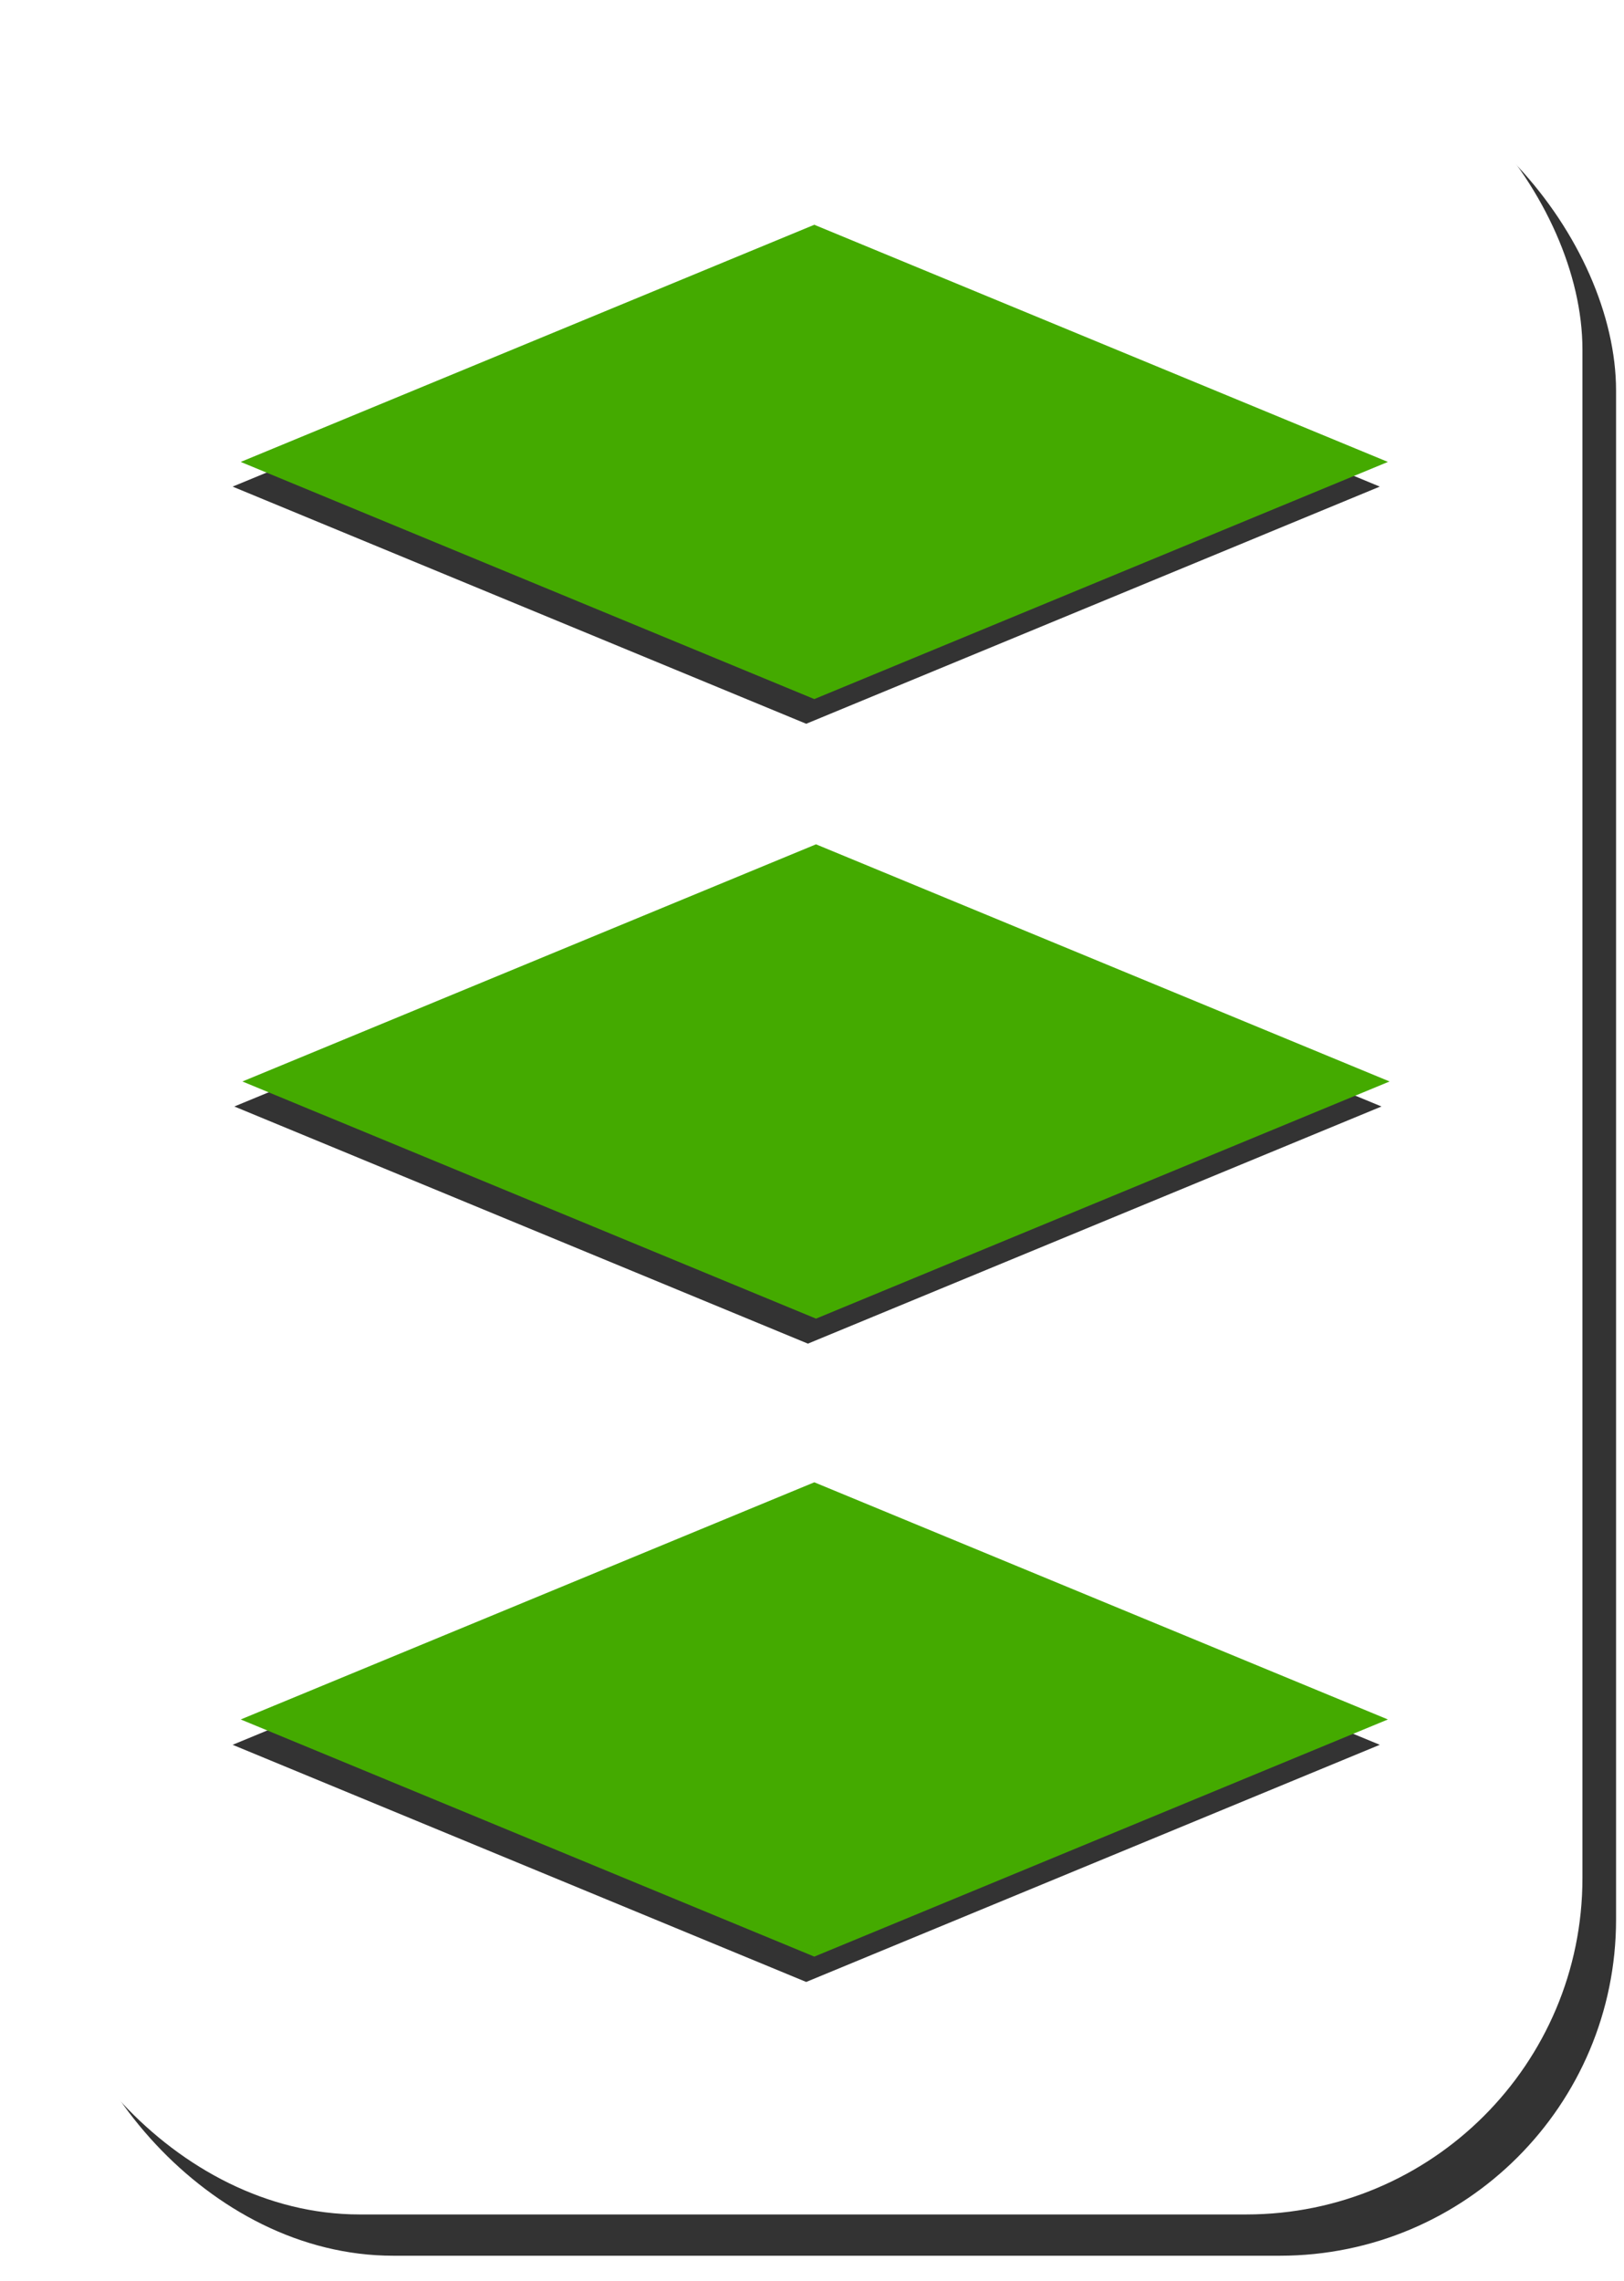 <?xml version="1.0" encoding="UTF-8" standalone="no"?>
<!-- Created with Inkscape (http://www.inkscape.org/) -->

<svg
   xmlns:dc="http://purl.org/dc/elements/1.1/"
   xmlns:cc="http://creativecommons.org/ns#"
   xmlns:rdf="http://www.w3.org/1999/02/22-rdf-syntax-ns#"
   xmlns:svg="http://www.w3.org/2000/svg"
   xmlns="http://www.w3.org/2000/svg"
   xmlns:sodipodi="http://sodipodi.sourceforge.net/DTD/sodipodi-0.dtd"
   xmlns:inkscape="http://www.inkscape.org/namespaces/inkscape"
   preserveAspectRatio="xMinYMin meet"
   viewBox="0 0 272 382"
   id="svg4113"
   version="1.1"
   inkscape:version="0.47 r22583"
   sodipodi:docname="G3SD.svg">
  <defs
     id="defs4115">
    <inkscape:perspective
       sodipodi:type="inkscape:persp3d"
       inkscape:vp_x="0 : 526.18109 : 1"
       inkscape:vp_y="0 : 1000 : 0"
       inkscape:vp_z="744.09448 : 526.18109 : 1"
       inkscape:persp3d-origin="372.04724 : 350.78739 : 1"
       id="perspective4121" />
    <inkscape:perspective
       id="perspective4131"
       inkscape:persp3d-origin="0.5 : 0.33333333 : 1"
       inkscape:vp_z="1 : 0.5 : 1"
       inkscape:vp_y="0 : 1000 : 0"
       inkscape:vp_x="0 : 0.5 : 1"
       sodipodi:type="inkscape:persp3d" />
    <filter
       color-interpolation-filters="sRGB"
       inkscape:collect="always"
       id="filter3930-2"
       x="-0.063"
       width="1.125"
       y="-0.152"
       height="1.303">
      <feGaussianBlur
         inkscape:collect="always"
         stdDeviation="6.297"
         id="feGaussianBlur3932-64" />
    </filter>
    <filter
       color-interpolation-filters="sRGB"
       inkscape:collect="always"
       id="filter3930-6"
       x="-0.063"
       width="1.125"
       y="-0.152"
       height="1.303">
      <feGaussianBlur
         inkscape:collect="always"
         stdDeviation="6.297"
         id="feGaussianBlur3932-7" />
    </filter>
    <filter
       color-interpolation-filters="sRGB"
       inkscape:collect="always"
       id="filter3930"
       x="-0.063"
       width="1.125"
       y="-0.152"
       height="1.303">
      <feGaussianBlur
         inkscape:collect="always"
         stdDeviation="6.297"
         id="feGaussianBlur3932" />
    </filter>
    <filter
       color-interpolation-filters="sRGB"
       inkscape:collect="always"
       id="filter3630">
      <feGaussianBlur
         inkscape:collect="always"
         stdDeviation="4.303"
         id="feGaussianBlur3632" />
    </filter>
    <inkscape:perspective
       id="perspective4327"
       inkscape:persp3d-origin="0.5 : 0.33333333 : 1"
       inkscape:vp_z="1 : 0.5 : 1"
       inkscape:vp_y="0 : 1000 : 0"
       inkscape:vp_x="0 : 0.5 : 1"
       sodipodi:type="inkscape:persp3d" />
  </defs>
  <sodipodi:namedview
     id="base"
     pagecolor="#ffffff"
     bordercolor="#ffffff"
     borderopacity="0.0"
     inkscape:pageopacity="0.0"
     inkscape:pageshadow="0"
     inkscape:zoom="0.98994949"
     inkscape:cx="97.47047"
     inkscape:cy="213.32134"
     inkscape:document-units="px"
     inkscape:current-layer="layer1"
     showgrid="false"
     inkscape:window-width="1366"
     inkscape:window-height="718"
     inkscape:window-x="0"
     inkscape:window-y="0"
     inkscape:window-maximized="1" />
  <g
     inkscape:label="Layer 1"
     inkscape:groupmode="layer"
     id="layer1"
     transform="translate(-627.836,-600.098)">
    <g
       id="g3637"
       transform="matrix(0.896,0,0,0.896,1256.907,326.787)"
       inkscape:export-filename="/home/batsy/projects/set/test.png"
       inkscape:export-xdpi="42.700001"
       inkscape:export-ydpi="42.700001">
      <rect
         ry="62.857"
         y="315.219"
         x="-691.429"
         height="411.429"
         width="291.429"
         id="rect2826"
         style="fill:#333333;fill-opacity:1;stroke:none;filter:url(#filter3630)" />
      <rect
         ry="62.857"
         y="307.505"
         x="-697.714"
         height="411.429"
         width="291.429"
         id="rect2826-6"
         style="fill:#ffffff;fill-opacity:1;stroke:none" />
    </g>
    <rect
       style="fill:none;stroke:#333333;stroke-width:11.898;stroke-linecap:butt;stroke-linejoin:miter;stroke-miterlimit:4;stroke-opacity:1;stroke-dasharray:none;filter:url(#filter3930)"
       id="rect3859-4-2"
       width="92.072"
       height="92.072"
       x="1188.278"
       y="1256.299"
       rx="0"
       ry="25.42"
       transform="matrix(0.924,0.382,-0.924,0.382,825.716,-287.409)"
       inkscape:export-filename="/home/batsy/projects/set/test.png"
       inkscape:export-xdpi="42.700001"
       inkscape:export-ydpi="42.700001" />
    <rect
       style="fill:#44aa00;fill-opacity:1;stroke:#44aa00;stroke-width:11.898;stroke-linecap:butt;stroke-linejoin:miter;stroke-miterlimit:4;stroke-opacity:1;stroke-dasharray:none"
       id="rect3859-4"
       width="92.072"
       height="92.072"
       x="1254.227"
       y="427.148"
       rx="0"
       ry="25.42"
       transform="matrix(0.924,0.382,-0.924,0.382,0,0)"
       inkscape:export-filename="/home/batsy/projects/set/test.png"
       inkscape:export-xdpi="42.700001"
       inkscape:export-ydpi="42.700001" />
    <rect
       style="fill:none;stroke:#333333;stroke-width:11.898;stroke-linecap:butt;stroke-linejoin:miter;stroke-miterlimit:4;stroke-opacity:1;stroke-dasharray:none;filter:url(#filter3930-6)"
       id="rect3859-4-2-90"
       width="92.072"
       height="92.072"
       x="1188.278"
       y="1256.299"
       rx="0"
       ry="25.42"
       transform="matrix(0.924,0.382,-0.924,0.382,826.002,-183.599)"
       inkscape:export-filename="/home/batsy/projects/set/test.png"
       inkscape:export-xdpi="42.700001"
       inkscape:export-ydpi="42.700001" />
    <rect
       style="fill:#44aa00;fill-opacity:1;stroke:#44aa00;stroke-width:11.898;stroke-linecap:butt;stroke-linejoin:miter;stroke-miterlimit:4;stroke-opacity:1;stroke-dasharray:none"
       id="rect3859-4-5"
       width="92.072"
       height="92.072"
       x="1390.188"
       y="562.8"
       rx="0"
       ry="25.42"
       transform="matrix(0.924,0.382,-0.924,0.382,0,0)"
       inkscape:export-filename="/home/batsy/projects/set/test.png"
       inkscape:export-xdpi="42.700001"
       inkscape:export-ydpi="42.700001" />
    <rect
       style="fill:none;stroke:#333333;stroke-width:11.898;stroke-linecap:butt;stroke-linejoin:miter;stroke-miterlimit:4;stroke-opacity:1;stroke-dasharray:none;filter:url(#filter3930-2)"
       id="rect3859-4-2-2"
       width="92.072"
       height="92.072"
       x="1188.278"
       y="1256.299"
       rx="0"
       ry="25.42"
       transform="matrix(0.924,0.382,-0.924,0.382,825.716,-76.702)"
       inkscape:export-filename="/home/batsy/projects/set/test.png"
       inkscape:export-xdpi="42.700001"
       inkscape:export-ydpi="42.700001" />
    <rect
       style="fill:#44aa00;fill-opacity:1;stroke:#44aa00;stroke-width:11.898;stroke-linecap:butt;stroke-linejoin:miter;stroke-miterlimit:4;stroke-opacity:1;stroke-dasharray:none"
       id="rect3859-4-3"
       width="92.072"
       height="92.072"
       x="1529.879"
       y="702.799"
       rx="0"
       ry="25.42"
       transform="matrix(0.924,0.382,-0.924,0.382,0,0)"
       inkscape:export-filename="/home/batsy/projects/set/test.png"
       inkscape:export-xdpi="42.700001"
       inkscape:export-ydpi="42.700001" />
  </g>
</svg>
